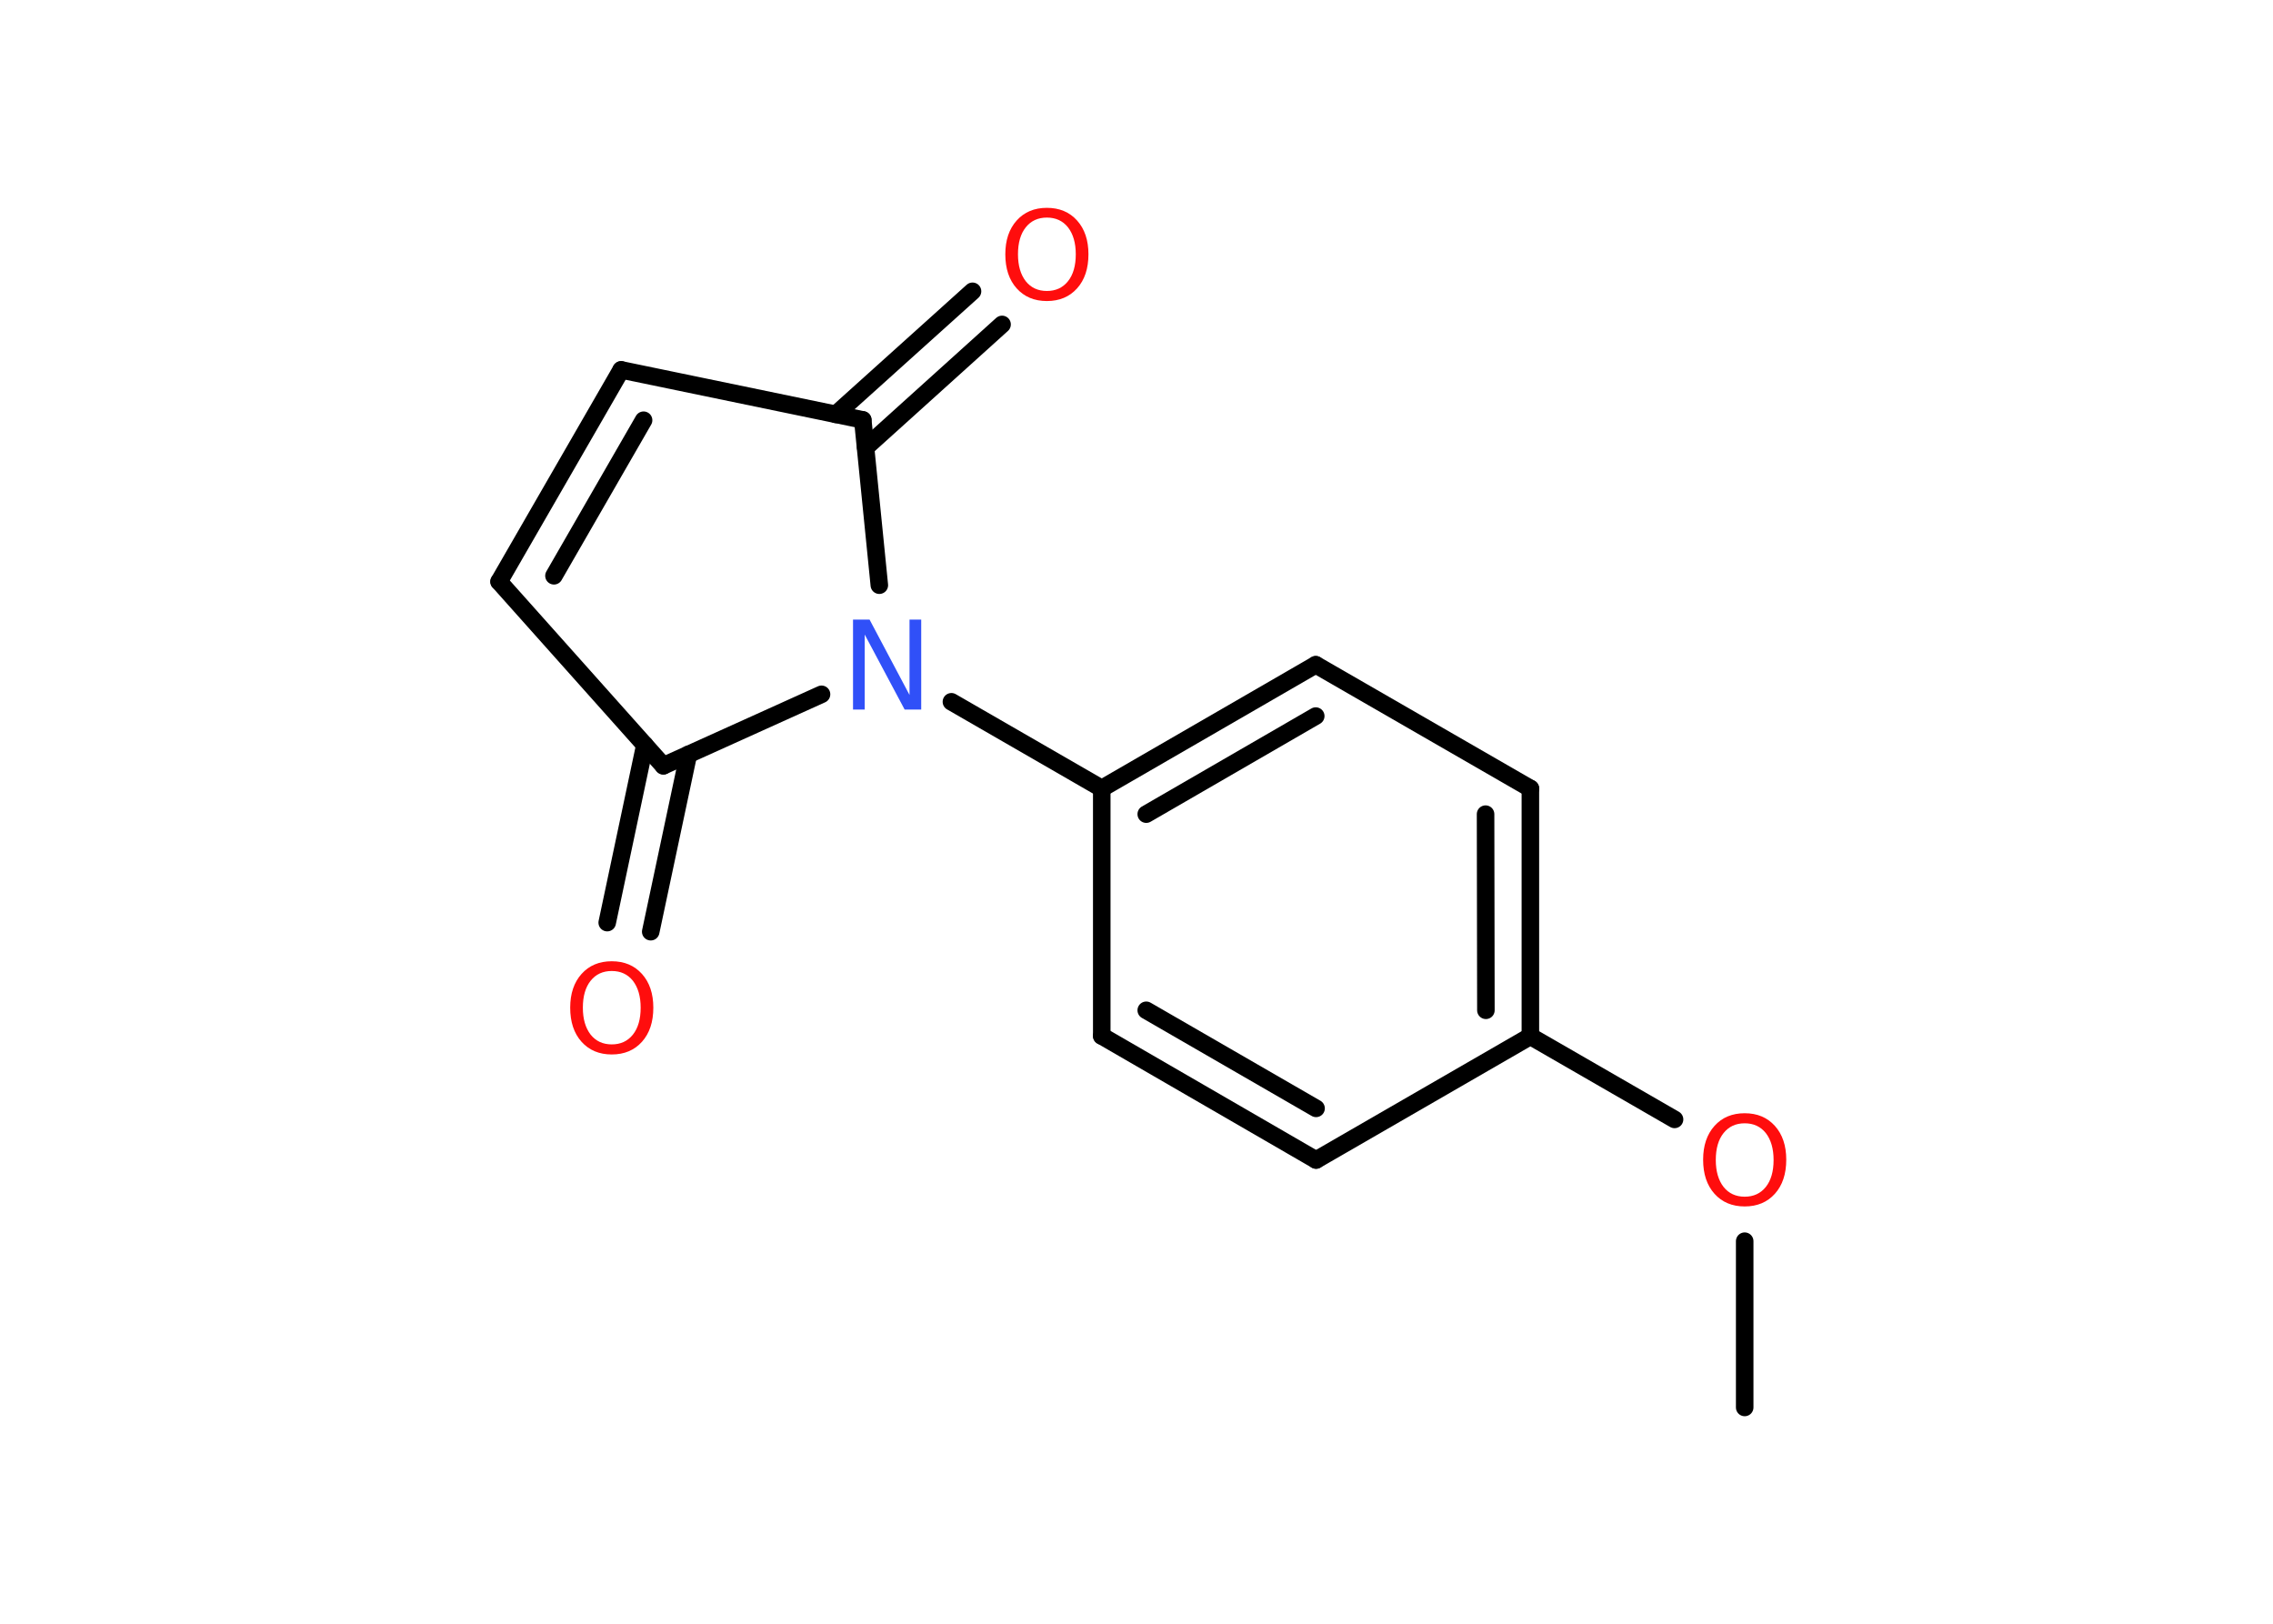 <?xml version='1.0' encoding='UTF-8'?>
<!DOCTYPE svg PUBLIC "-//W3C//DTD SVG 1.1//EN" "http://www.w3.org/Graphics/SVG/1.1/DTD/svg11.dtd">
<svg version='1.2' xmlns='http://www.w3.org/2000/svg' xmlns:xlink='http://www.w3.org/1999/xlink' width='70.0mm' height='50.0mm' viewBox='0 0 70.0 50.0'>
  <desc>Generated by the Chemistry Development Kit (http://github.com/cdk)</desc>
  <g stroke-linecap='round' stroke-linejoin='round' stroke='#000000' stroke-width='.54' fill='#FF0D0D'>
    <rect x='.0' y='.0' width='70.0' height='50.0' fill='#FFFFFF' stroke='none'/>
    <g id='mol1' class='mol'>
      <line id='mol1bnd1' class='bond' x1='53.73' y1='43.34' x2='53.73' y2='38.22'/>
      <line id='mol1bnd2' class='bond' x1='51.57' y1='34.47' x2='47.13' y2='31.91'/>
      <g id='mol1bnd3' class='bond'>
        <line x1='47.13' y1='31.91' x2='47.13' y2='24.28'/>
        <line x1='45.76' y1='31.11' x2='45.75' y2='25.07'/>
      </g>
      <line id='mol1bnd4' class='bond' x1='47.13' y1='24.28' x2='40.52' y2='20.47'/>
      <g id='mol1bnd5' class='bond'>
        <line x1='40.52' y1='20.47' x2='33.93' y2='24.28'/>
        <line x1='40.52' y1='22.05' x2='35.3' y2='25.07'/>
      </g>
      <line id='mol1bnd6' class='bond' x1='33.93' y1='24.28' x2='29.3' y2='21.61'/>
      <line id='mol1bnd7' class='bond' x1='25.3' y1='21.38' x2='20.43' y2='23.58'/>
      <g id='mol1bnd8' class='bond'>
        <line x1='21.2' y1='23.23' x2='20.04' y2='28.69'/>
        <line x1='19.86' y1='22.94' x2='18.7' y2='28.41'/>
      </g>
      <line id='mol1bnd9' class='bond' x1='20.43' y1='23.58' x2='15.37' y2='17.91'/>
      <g id='mol1bnd10' class='bond'>
        <line x1='19.13' y1='11.39' x2='15.37' y2='17.91'/>
        <line x1='19.82' y1='12.94' x2='17.06' y2='17.73'/>
      </g>
      <line id='mol1bnd11' class='bond' x1='19.13' y1='11.39' x2='26.57' y2='12.93'/>
      <line id='mol1bnd12' class='bond' x1='27.08' y1='18.02' x2='26.57' y2='12.93'/>
      <g id='mol1bnd13' class='bond'>
        <line x1='25.74' y1='12.76' x2='29.95' y2='8.97'/>
        <line x1='26.66' y1='13.78' x2='30.86' y2='9.99'/>
      </g>
      <line id='mol1bnd14' class='bond' x1='33.93' y1='24.28' x2='33.93' y2='31.9'/>
      <g id='mol1bnd15' class='bond'>
        <line x1='33.93' y1='31.9' x2='40.53' y2='35.72'/>
        <line x1='35.3' y1='31.11' x2='40.53' y2='34.13'/>
      </g>
      <line id='mol1bnd16' class='bond' x1='47.13' y1='31.91' x2='40.53' y2='35.72'/>
      <path id='mol1atm2' class='atom' d='M53.73 34.59q-.41 .0 -.65 .3q-.24 .3 -.24 .83q.0 .52 .24 .83q.24 .3 .65 .3q.41 .0 .65 -.3q.24 -.3 .24 -.83q.0 -.52 -.24 -.83q-.24 -.3 -.65 -.3zM53.73 34.28q.58 .0 .93 .39q.35 .39 .35 1.04q.0 .66 -.35 1.05q-.35 .39 -.93 .39q-.58 .0 -.93 -.39q-.35 -.39 -.35 -1.05q.0 -.65 .35 -1.04q.35 -.39 .93 -.39z' stroke='none'/>
      <path id='mol1atm7' class='atom' d='M26.28 19.08h.5l1.23 2.32v-2.32h.36v2.77h-.51l-1.23 -2.31v2.31h-.36v-2.77z' stroke='none' fill='#3050F8'/>
      <path id='mol1atm9' class='atom' d='M18.84 29.9q-.41 .0 -.65 .3q-.24 .3 -.24 .83q.0 .52 .24 .83q.24 .3 .65 .3q.41 .0 .65 -.3q.24 -.3 .24 -.83q.0 -.52 -.24 -.83q-.24 -.3 -.65 -.3zM18.84 29.6q.58 .0 .93 .39q.35 .39 .35 1.04q.0 .66 -.35 1.05q-.35 .39 -.93 .39q-.58 .0 -.93 -.39q-.35 -.39 -.35 -1.05q.0 -.65 .35 -1.04q.35 -.39 .93 -.39z' stroke='none'/>
      <path id='mol1atm13' class='atom' d='M32.24 6.7q-.41 .0 -.65 .3q-.24 .3 -.24 .83q.0 .52 .24 .83q.24 .3 .65 .3q.41 .0 .65 -.3q.24 -.3 .24 -.83q.0 -.52 -.24 -.83q-.24 -.3 -.65 -.3zM32.24 6.4q.58 .0 .93 .39q.35 .39 .35 1.04q.0 .66 -.35 1.05q-.35 .39 -.93 .39q-.58 .0 -.93 -.39q-.35 -.39 -.35 -1.05q.0 -.65 .35 -1.04q.35 -.39 .93 -.39z' stroke='none'/>
    </g>
  </g>
</svg>
